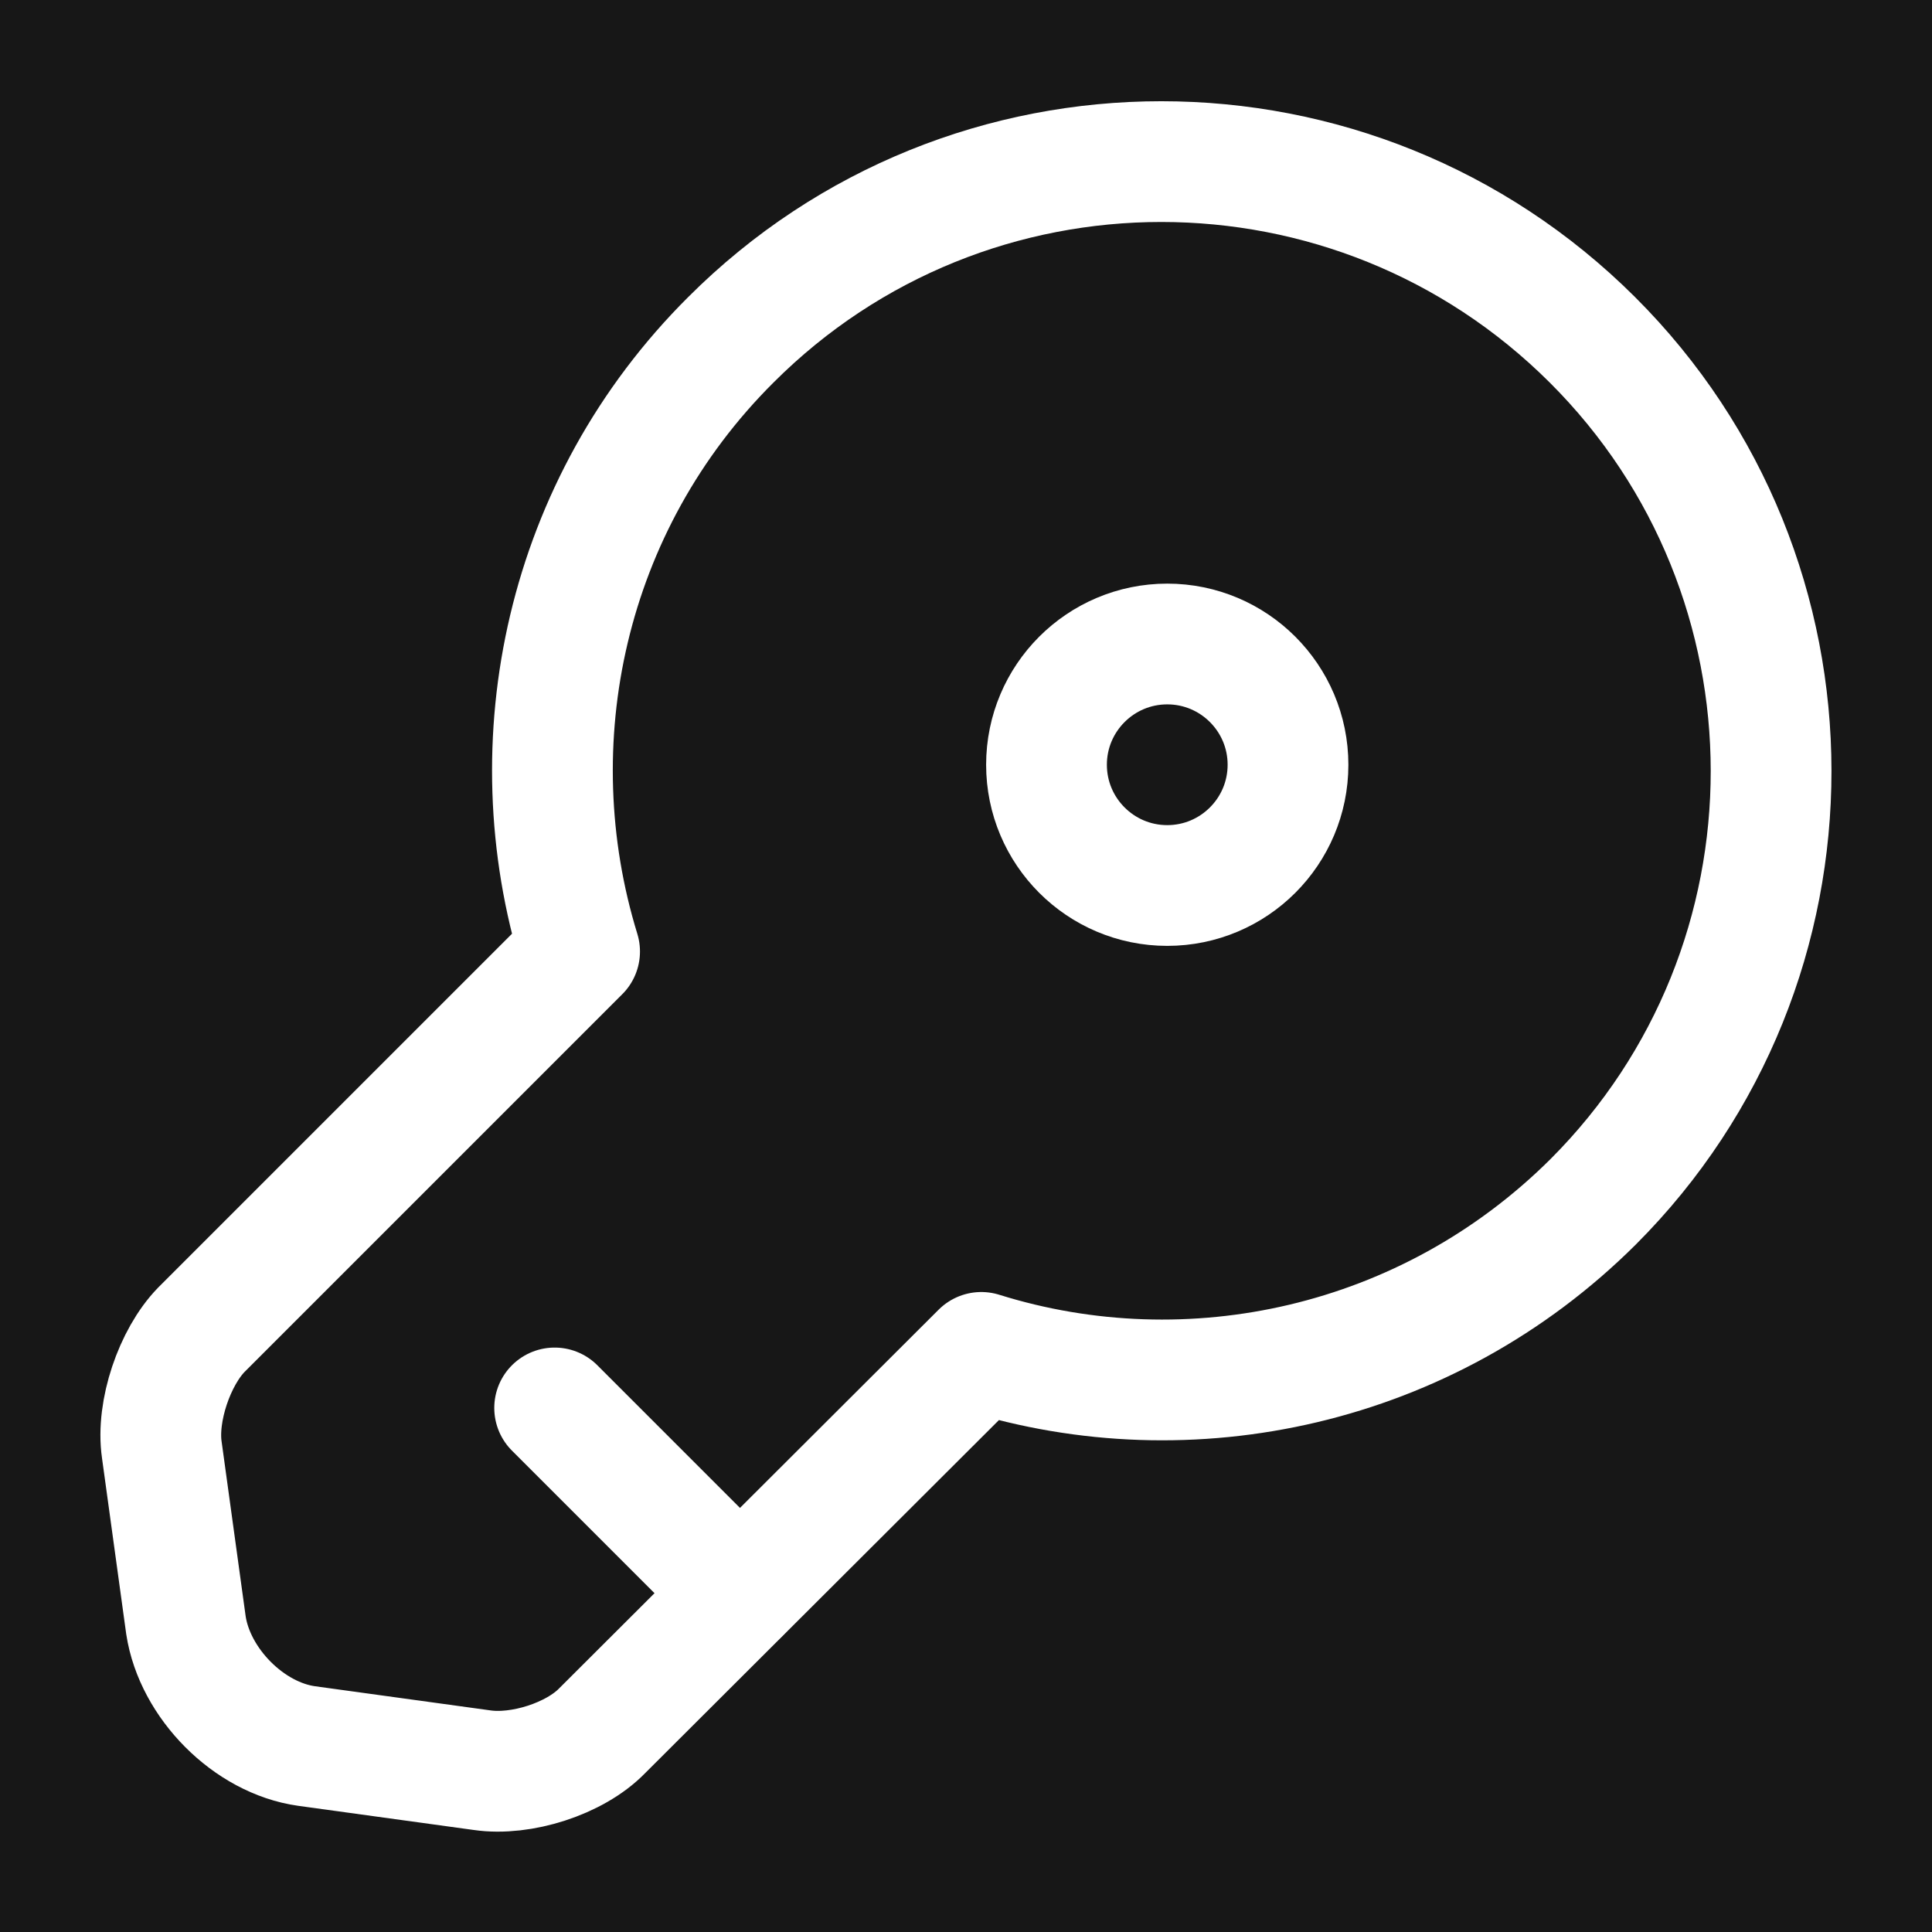 <svg width="24" height="24" viewBox="0 0 24 24" fill="none" xmlns="http://www.w3.org/2000/svg">
<rect x="0" y="0" width="24" height="24" fill="#808080" stroke="none"/>
<path d="M-553.023 -1499C-553.023 -1515.57 -539.592 -1529 -523.023 -1529H4329.98C4346.54 -1529 4359.98 -1515.57 4359.98 -1499V5257C4359.98 5273.57 4346.54 5287 4329.98 5287H-523.023C-539.592 5287 -553.023 5273.57 -553.023 5257V-1499Z" fill="#DBE6FF"/>
<path d="M-523.023 -1528H4329.98V-1530H-523.023V-1528ZM4358.98 -1499V5257H4360.98V-1499H4358.98ZM4329.98 5286H-523.023V5288H4329.98V5286ZM-552.023 5257V-1499H-554.023V5257H-552.023ZM-523.023 5286C-539.04 5286 -552.023 5273.02 -552.023 5257H-554.023C-554.023 5274.12 -540.144 5288 -523.023 5288V5286ZM4358.98 5257C4358.98 5273.02 4345.99 5286 4329.98 5286V5288C4347.1 5288 4360.98 5274.12 4360.98 5257H4358.98ZM4329.98 -1528C4345.99 -1528 4358.98 -1515.02 4358.98 -1499H4360.98C4360.98 -1516.12 4347.1 -1530 4329.98 -1530V-1528ZM-523.023 -1530C-540.144 -1530 -554.023 -1516.12 -554.023 -1499H-552.023C-552.023 -1515.02 -539.04 -1528 -523.023 -1528V-1530Z" fill="black" fill-opacity="0.1"/>
<rect x="-263.023" y="-131" width="393" height="852" rx="30" fill="#171717"/>
<path d="M19.79 14.93C17.73 16.98 14.78 17.61 12.19 16.8L7.48 21.5C7.14 21.85 6.47 22.06 5.99 21.99L3.81 21.69C3.09 21.59 2.42 20.91 2.31 20.19L2.01 18.01C1.94 17.53 2.17 16.86 2.5 16.52L7.2 11.82C6.4 9.22 7.02 6.27 9.08 4.22C12.03 1.27 16.82 1.27 19.78 4.22C22.74 7.17 22.74 11.98 19.79 14.93Z" stroke="white" stroke-width="1.5" stroke-miterlimit="10" stroke-linecap="round" stroke-linejoin="round"/>
<path d="M6.89 17.49L9.19 19.79" stroke="white" stroke-width="1.5" stroke-miterlimit="10" stroke-linecap="round" stroke-linejoin="round"/>
<path d="M14.5 11C15.328 11 16 10.328 16 9.5C16 8.672 15.328 8 14.5 8C13.672 8 13 8.672 13 9.5C13 10.328 13.672 11 14.5 11Z" stroke="white" stroke-width="1.5" stroke-linecap="round" stroke-linejoin="round"/>
</svg>
